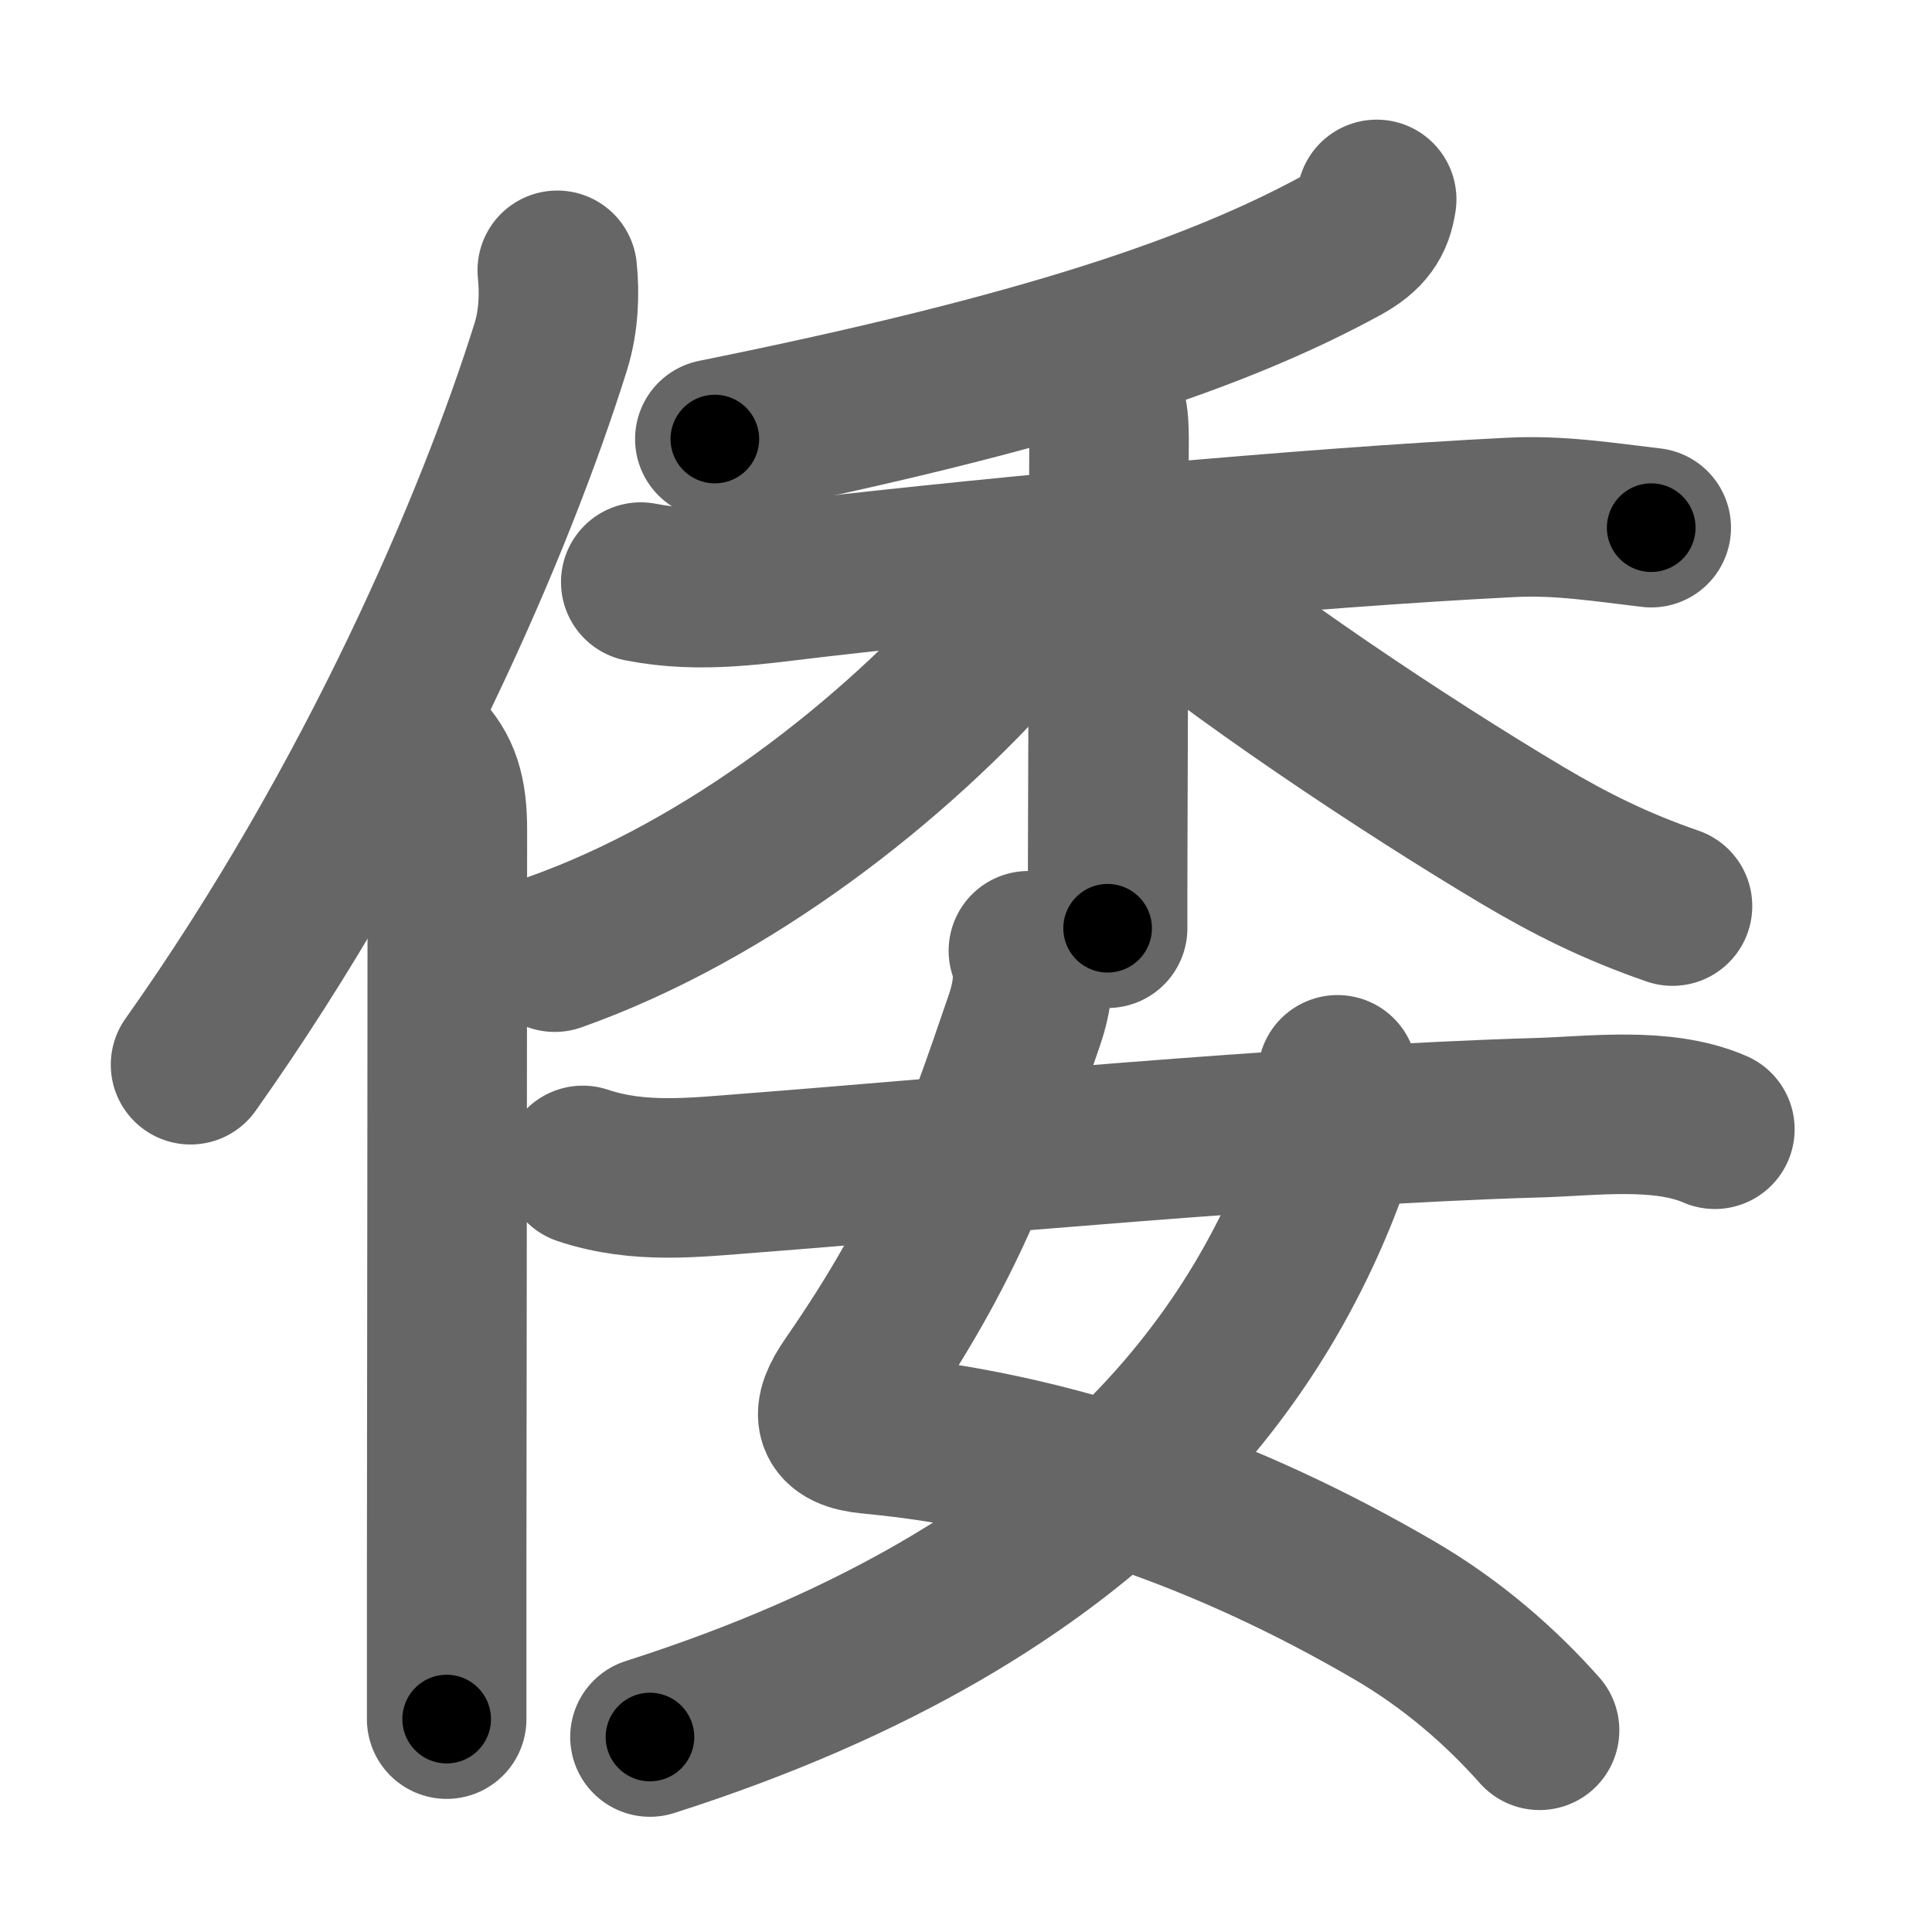 <svg xmlns="http://www.w3.org/2000/svg" width="109" height="109" viewBox="0 0 109 109" id="502d"><g fill="none" stroke="#666" stroke-width="9" stroke-linecap="round" stroke-linejoin="round"><g><g><path d="M31.44,15.25c0.13,1.23,0.1,2.81-0.36,4.29C28,29.38,21.25,45.25,10.75,60.07" /><path d="M23.73,42.36c1.15,1.15,1.51,2.39,1.51,4.48c0,10.16-0.03,29.68-0.04,41.92c0,3.44,0,6.31,0,8.23" /></g><g><g><g><path d="M77.67,11.25c-0.17,1.12-0.61,1.85-1.99,2.6C68.75,17.62,59,21,40.33,24.77" /></g><g><path d="M36.15,32.84c3.43,0.67,6.58,0.12,9.99-0.27c10.36-1.19,27.64-2.81,39.12-3.38c2.71-0.14,5.25,0.27,7.9,0.58" /><path d="M61.53,21.53c0.97,0.97,1.04,2.09,1.04,3.19c0,0.51-0.04,13.29-0.07,21.65c-0.01,2.6-0.01,4.76-0.01,6" /><path d="M59.25,31.99c0,0.76-1.4,2.48-2.51,3.75C50.49,42.89,41.1,50.25,31.3,53.72" /><path d="M63.79,31.84c5.99,5.05,15.54,11.38,22.09,15.28c2.75,1.63,5.25,2.88,8.48,4" /></g></g><g><path d="M58.02,53.64c0.43,1.11,0.24,2.56-0.22,3.9c-2.55,7.47-4.39,12.75-9.79,20.54c-1.17,1.7-1.08,2.63,1.08,2.83c10.28,0.96,20.15,4.46,29.52,9.91c3.38,1.96,6.13,4.41,8.25,6.8" /><path d="M75.46,60.64c0.11,0.89,0.22,3.07-0.23,4.35C71.41,75.97,62.5,89.75,36.67,98" /><path d="M32.88,65.75c3.17,1.06,6.27,0.68,9.52,0.43c11.3-0.87,30.55-2.72,44.35-3.12c3.12-0.09,7.03-0.64,10,0.65" /></g></g></g></g><g fill="none" stroke="#000" stroke-width="5" stroke-linecap="round" stroke-linejoin="round"><g><g><path d="M31.44,15.25c0.13,1.23,0.1,2.81-0.36,4.29C28,29.38,21.25,45.25,10.75,60.07" stroke-dasharray="49.85" stroke-dashoffset="49.85"><animate id="0" attributeName="stroke-dashoffset" values="49.85;0" dur="0.5s" fill="freeze" begin="0s;502d.click" /></path><path d="M23.73,42.36c1.15,1.15,1.51,2.39,1.51,4.48c0,10.16-0.03,29.68-0.04,41.92c0,3.44,0,6.31,0,8.23" stroke-dasharray="55.02" stroke-dashoffset="55.02"><animate attributeName="stroke-dashoffset" values="55.02" fill="freeze" begin="502d.click" /><animate id="1" attributeName="stroke-dashoffset" values="55.02;0" dur="0.55s" fill="freeze" begin="0.end" /></path></g><g><g><g><path d="M77.67,11.25c-0.17,1.12-0.61,1.85-1.99,2.6C68.75,17.62,59,21,40.33,24.77" stroke-dasharray="40.55" stroke-dashoffset="40.55"><animate attributeName="stroke-dashoffset" values="40.55" fill="freeze" begin="502d.click" /><animate id="2" attributeName="stroke-dashoffset" values="40.55;0" dur="0.41s" fill="freeze" begin="1.end" /></path></g><g><path d="M36.15,32.84c3.43,0.67,6.58,0.12,9.99-0.27c10.36-1.19,27.64-2.81,39.12-3.38c2.71-0.14,5.25,0.27,7.9,0.58" stroke-dasharray="57.24" stroke-dashoffset="57.24"><animate attributeName="stroke-dashoffset" values="57.24" fill="freeze" begin="502d.click" /><animate id="3" attributeName="stroke-dashoffset" values="57.24;0" dur="0.57s" fill="freeze" begin="2.end" /></path><path d="M61.53,21.53c0.97,0.97,1.04,2.09,1.04,3.19c0,0.51-0.04,13.29-0.07,21.65c-0.01,2.6-0.01,4.76-0.01,6" stroke-dasharray="31.11" stroke-dashoffset="31.11"><animate attributeName="stroke-dashoffset" values="31.11" fill="freeze" begin="502d.click" /><animate id="4" attributeName="stroke-dashoffset" values="31.11;0" dur="0.31s" fill="freeze" begin="3.end" /></path><path d="M59.25,31.99c0,0.76-1.4,2.48-2.51,3.75C50.49,42.89,41.1,50.25,31.3,53.72" stroke-dasharray="36.03" stroke-dashoffset="36.03"><animate attributeName="stroke-dashoffset" values="36.03" fill="freeze" begin="502d.click" /><animate id="5" attributeName="stroke-dashoffset" values="36.03;0" dur="0.36s" fill="freeze" begin="4.end" /></path><path d="M63.79,31.84c5.99,5.05,15.54,11.38,22.09,15.28c2.75,1.63,5.25,2.88,8.48,4" stroke-dasharray="36.28" stroke-dashoffset="36.28"><animate attributeName="stroke-dashoffset" values="36.28" fill="freeze" begin="502d.click" /><animate id="6" attributeName="stroke-dashoffset" values="36.28;0" dur="0.36s" fill="freeze" begin="5.end" /></path></g></g><g><path d="M58.02,53.64c0.43,1.11,0.24,2.56-0.22,3.9c-2.55,7.47-4.39,12.75-9.79,20.54c-1.17,1.7-1.08,2.63,1.08,2.83c10.28,0.96,20.15,4.46,29.52,9.91c3.38,1.96,6.13,4.41,8.25,6.8" stroke-dasharray="73.21" stroke-dashoffset="73.21"><animate attributeName="stroke-dashoffset" values="73.21" fill="freeze" begin="502d.click" /><animate id="7" attributeName="stroke-dashoffset" values="73.21;0" dur="0.55s" fill="freeze" begin="6.end" /></path><path d="M75.46,60.64c0.11,0.89,0.22,3.07-0.23,4.35C71.41,75.97,62.5,89.75,36.67,98" stroke-dasharray="57.16" stroke-dashoffset="57.16"><animate attributeName="stroke-dashoffset" values="57.16" fill="freeze" begin="502d.click" /><animate id="8" attributeName="stroke-dashoffset" values="57.16;0" dur="0.57s" fill="freeze" begin="7.end" /></path><path d="M32.88,65.75c3.17,1.06,6.27,0.68,9.52,0.43c11.3-0.87,30.55-2.72,44.35-3.12c3.12-0.09,7.03-0.64,10,0.65" stroke-dasharray="64.18" stroke-dashoffset="64.18"><animate attributeName="stroke-dashoffset" values="64.18" fill="freeze" begin="502d.click" /><animate id="9" attributeName="stroke-dashoffset" values="64.18;0" dur="0.48s" fill="freeze" begin="8.end" /></path></g></g></g></g></svg>